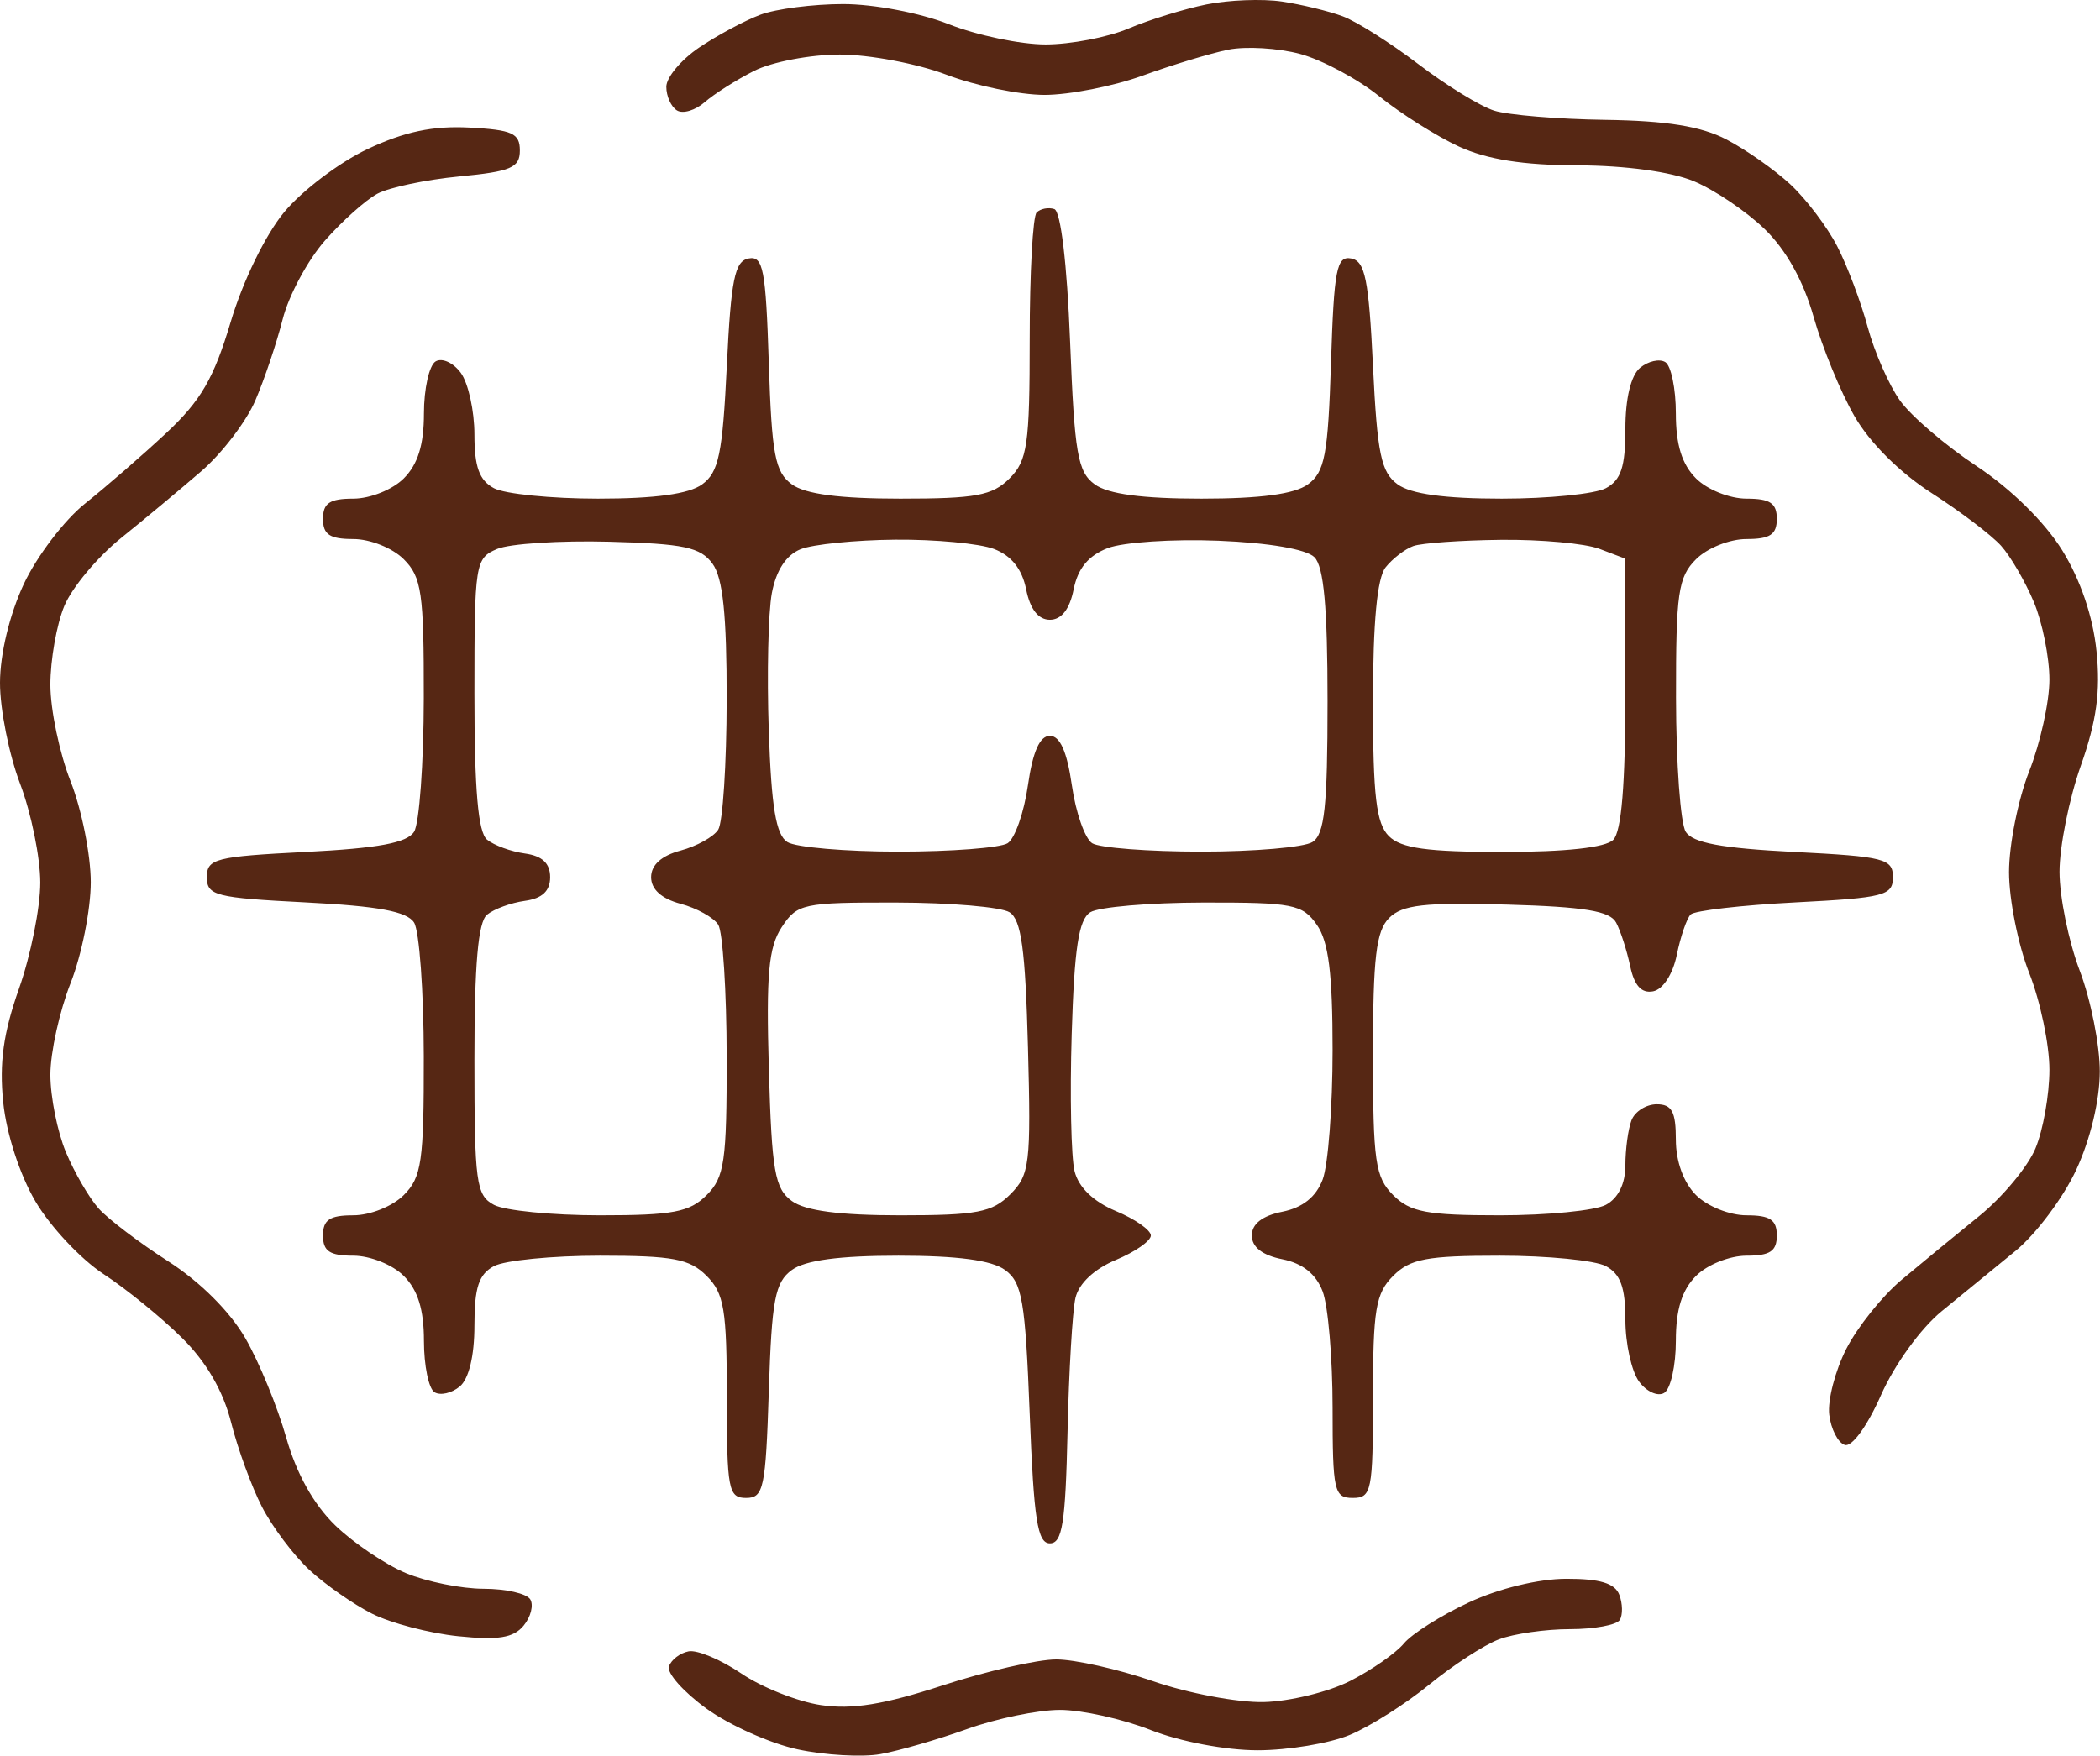 <svg width="208" height="174" viewBox="0 0 208 174" fill="none" xmlns="http://www.w3.org/2000/svg">
<path fill-rule="evenodd" clip-rule="evenodd" d="M119.49 0.44C117.29 0.887 113.817 1.961 111.772 2.828C109.727 3.694 106.031 4.403 103.559 4.403C101.087 4.403 96.781 3.503 93.99 2.403C91.133 1.277 86.558 0.403 83.518 0.403C80.549 0.403 76.853 0.879 75.305 1.461C73.757 2.043 71.031 3.506 69.247 4.711C67.463 5.917 66.001 7.664 65.997 8.594C65.993 9.524 66.468 10.581 67.053 10.942C67.638 11.303 68.875 10.934 69.803 10.122C70.731 9.309 72.93 7.915 74.69 7.024C76.451 6.132 80.276 5.403 83.19 5.404C86.105 5.404 90.857 6.304 93.751 7.404C96.644 8.503 101.015 9.403 103.463 9.403C105.912 9.403 110.294 8.539 113.202 7.483C116.111 6.428 119.915 5.275 121.656 4.922C123.398 4.57 126.6 4.759 128.772 5.344C130.944 5.929 134.469 7.815 136.605 9.536C138.742 11.256 142.29 13.495 144.49 14.512C147.276 15.798 150.852 16.366 156.272 16.381C160.99 16.394 165.518 17.014 167.772 17.954C169.817 18.807 172.971 20.937 174.781 22.689C176.911 24.751 178.622 27.818 179.633 31.388C180.492 34.421 182.309 38.844 183.672 41.216C185.183 43.848 188.163 46.822 191.319 48.846C194.163 50.671 197.26 53.021 198.202 54.07C199.143 55.118 200.606 57.633 201.452 59.657C202.298 61.682 202.99 65.137 202.99 67.334C202.99 69.531 202.09 73.612 200.99 76.403C199.89 79.194 198.99 83.694 198.99 86.403C198.99 89.112 199.89 93.612 200.99 96.403C202.09 99.194 202.99 103.5 202.99 105.972C202.99 108.444 202.367 111.959 201.605 113.782C200.843 115.605 198.324 118.628 196.007 120.5C193.69 122.372 190.236 125.21 188.333 126.808C186.43 128.406 183.972 131.478 182.872 133.634C181.772 135.791 181.011 138.724 181.181 140.152C181.351 141.58 182.043 142.93 182.719 143.152C183.428 143.385 184.947 141.297 186.308 138.218C187.651 135.182 190.25 131.592 192.336 129.892C194.352 128.248 197.646 125.556 199.655 123.91C201.663 122.264 204.356 118.664 205.639 115.91C207.04 112.902 207.974 109.011 207.98 106.164C207.986 103.557 207.09 99.057 205.991 96.164C204.891 93.27 203.991 88.862 203.991 86.368C203.99 83.874 204.938 79.149 206.096 75.868C207.663 71.428 208.062 68.526 207.654 64.514C207.304 61.079 206.072 57.453 204.255 54.514C202.541 51.74 199.168 48.422 195.789 46.186C192.701 44.142 189.279 41.213 188.185 39.677C187.092 38.141 185.653 34.866 184.989 32.399C184.325 29.933 182.969 26.337 181.977 24.409C180.985 22.481 178.894 19.717 177.332 18.267C175.769 16.817 172.915 14.813 170.99 13.812C168.487 12.512 165.07 11.959 158.99 11.873C154.315 11.806 149.365 11.396 147.99 10.961C146.615 10.527 143.239 8.455 140.488 6.356C137.736 4.258 134.361 2.123 132.988 1.612C131.614 1.101 128.915 0.445 126.99 0.155C125.065 -0.135 121.69 -0.007 119.49 0.44ZM36.419 14.76C33.63 16.072 29.906 18.891 28.142 21.024C26.28 23.277 24.061 27.836 22.847 31.901C21.179 37.488 19.893 39.705 16.468 42.901C14.108 45.102 10.491 48.245 8.43 49.886C6.369 51.527 3.631 55.127 2.346 57.886C0.941 60.903 0.006 64.792 2.99595e-05 67.642C-0.006 70.249 0.89 74.749 1.989 77.642C3.089 80.536 3.989 84.944 3.989 87.438C3.99 89.932 3.042 94.657 1.884 97.938C0.33 102.34 -0.081 105.291 0.317 109.2C0.632 112.304 1.952 116.37 3.505 119.018C4.962 121.504 7.998 124.746 10.252 126.221C12.507 127.696 16.003 130.54 18.023 132.541C20.44 134.935 22.105 137.801 22.891 140.925C23.549 143.536 24.924 147.299 25.947 149.287C26.97 151.276 29.086 154.089 30.648 155.539C32.211 156.989 35.003 158.939 36.853 159.873C38.702 160.807 42.541 161.811 45.383 162.104C49.341 162.513 50.856 162.269 51.856 161.064C52.575 160.199 52.872 159.021 52.517 158.447C52.162 157.873 50.084 157.403 47.899 157.403C45.714 157.403 42.253 156.705 40.208 155.852C38.163 154.999 35.009 152.869 33.199 151.117C31.069 149.055 29.358 145.988 28.347 142.418C27.488 139.385 25.671 134.962 24.308 132.59C22.797 129.958 19.817 126.984 16.661 124.96C13.817 123.135 10.72 120.785 9.778 119.736C8.837 118.688 7.374 116.173 6.528 114.149C5.682 112.124 4.99 108.669 4.99 106.472C4.99 104.275 5.89 100.194 6.99 97.403C8.09 94.612 8.99 90.112 8.99 87.403C8.99 84.694 8.09 80.194 6.99 77.403C5.89 74.612 4.99 70.306 4.99 67.834C4.99 65.362 5.613 61.847 6.375 60.024C7.137 58.201 9.663 55.178 11.988 53.306C14.314 51.434 17.89 48.456 19.935 46.688C21.981 44.92 24.388 41.77 25.285 39.688C26.181 37.606 27.401 33.985 27.995 31.64C28.588 29.295 30.467 25.79 32.169 23.852C33.872 21.913 36.215 19.816 37.377 19.192C38.539 18.569 42.19 17.798 45.49 17.481C50.631 16.986 51.49 16.617 51.49 14.903C51.49 13.205 50.735 12.863 46.49 12.639C42.887 12.449 40.073 13.041 36.419 14.76ZM102.678 21.049C102.299 21.427 101.99 27.061 101.99 33.57C101.99 44.07 101.765 45.628 99.99 47.403C98.293 49.1 96.657 49.403 89.181 49.403C83.158 49.403 79.758 48.955 78.431 47.985C76.763 46.767 76.442 45.07 76.147 35.93C75.849 26.672 75.59 25.333 74.147 25.608C72.772 25.87 72.405 27.677 71.99 36.247C71.568 44.964 71.188 46.791 69.549 47.987C68.241 48.941 64.876 49.403 59.233 49.403C54.627 49.403 49.988 48.937 48.924 48.368C47.475 47.592 46.99 46.261 46.99 43.059C46.99 40.708 46.383 37.956 45.642 36.941C44.9 35.927 43.775 35.418 43.142 35.809C42.508 36.201 41.99 38.519 41.99 40.962C41.99 44.07 41.39 46.003 39.99 47.403C38.879 48.514 36.657 49.403 34.99 49.403C32.657 49.403 31.99 49.847 31.99 51.403C31.99 52.959 32.657 53.403 34.99 53.403C36.657 53.403 38.879 54.292 39.99 55.403C41.765 57.178 41.988 58.724 41.975 69.153C41.966 75.616 41.534 81.578 41.014 82.403C40.319 83.507 37.484 84.035 30.28 84.403C21.323 84.86 20.49 85.073 20.49 86.903C20.49 88.733 21.323 88.946 30.28 89.403C37.484 89.771 40.319 90.299 41.014 91.403C41.534 92.228 41.966 98.19 41.975 104.653C41.988 115.082 41.765 116.628 39.99 118.403C38.879 119.514 36.657 120.403 34.99 120.403C32.657 120.403 31.99 120.847 31.99 122.403C31.99 123.959 32.657 124.403 34.99 124.403C36.657 124.403 38.879 125.292 39.99 126.403C41.39 127.803 41.99 129.736 41.99 132.844C41.99 135.287 42.46 137.575 43.034 137.93C43.608 138.285 44.733 138.031 45.534 137.367C46.442 136.613 46.99 134.335 46.99 131.316C46.99 127.552 47.421 126.243 48.924 125.438C49.988 124.869 54.713 124.403 59.424 124.403C66.657 124.403 68.301 124.714 69.99 126.403C71.723 128.136 71.99 129.736 71.99 138.403C71.99 147.577 72.148 148.403 73.899 148.403C75.636 148.403 75.839 147.449 76.149 137.821C76.442 128.734 76.764 127.038 78.431 125.821C79.751 124.857 83.131 124.403 88.99 124.403C94.843 124.403 98.23 124.857 99.549 125.819C101.245 127.056 101.553 128.858 101.99 140.069C102.4 150.588 102.761 152.903 103.99 152.903C105.217 152.903 105.535 150.905 105.737 141.903C105.872 135.853 106.226 129.861 106.522 128.587C106.856 127.155 108.383 125.719 110.526 124.824C112.431 124.028 113.99 122.938 113.99 122.403C113.99 121.868 112.431 120.778 110.526 119.982C108.305 119.054 106.836 117.639 106.435 116.041C106.091 114.669 105.962 108.547 106.15 102.437C106.411 93.922 106.84 91.106 107.99 90.38C108.815 89.86 113.852 89.427 119.183 89.418C128.076 89.404 129.005 89.587 130.433 91.626C131.596 93.285 131.99 96.436 131.99 104.06C131.99 109.677 131.547 115.437 131.007 116.86C130.349 118.589 129.023 119.646 127.007 120.05C125.03 120.445 123.99 121.256 123.99 122.403C123.99 123.55 125.03 124.361 127.007 124.756C129.023 125.16 130.349 126.217 131.007 127.946C131.547 129.369 131.99 134.554 131.99 139.468C131.99 147.736 132.139 148.403 133.99 148.403C135.857 148.403 135.99 147.736 135.99 138.403C135.99 129.736 136.257 128.136 137.99 126.403C139.679 124.714 141.323 124.403 148.556 124.403C153.267 124.403 157.992 124.869 159.056 125.438C160.505 126.214 160.99 127.545 160.99 130.747C160.99 133.098 161.597 135.85 162.338 136.865C163.08 137.879 164.205 138.388 164.838 137.997C165.472 137.605 165.99 135.287 165.99 132.844C165.99 129.736 166.59 127.803 167.99 126.403C169.101 125.292 171.323 124.403 172.99 124.403C175.323 124.403 175.99 123.959 175.99 122.403C175.99 120.847 175.323 120.403 172.99 120.403C171.323 120.403 169.101 119.514 167.99 118.403C166.752 117.165 165.99 115.07 165.99 112.903C165.99 110.136 165.594 109.403 164.097 109.403C163.056 109.403 161.931 110.115 161.597 110.985C161.263 111.855 160.99 113.864 160.99 115.45C160.99 117.277 160.281 118.712 159.056 119.368C157.992 119.937 153.267 120.403 148.556 120.403C141.323 120.403 139.679 120.092 137.99 118.403C136.214 116.627 135.99 115.07 135.99 104.474C135.99 94.857 136.301 92.235 137.595 90.941C138.898 89.638 141.091 89.389 149.239 89.619C156.93 89.837 159.464 90.254 160.074 91.403C160.512 92.228 161.139 94.17 161.466 95.719C161.875 97.652 162.587 98.435 163.736 98.213C164.712 98.025 165.692 96.517 166.084 94.596C166.455 92.784 167.071 90.987 167.453 90.602C167.835 90.218 172.499 89.678 177.819 89.403C186.657 88.946 187.49 88.731 187.49 86.903C187.49 85.073 186.657 84.86 177.7 84.403C170.496 84.035 167.661 83.507 166.966 82.403C166.446 81.578 166.014 75.616 166.005 69.153C165.992 58.724 166.215 57.178 167.99 55.403C169.101 54.292 171.323 53.403 172.99 53.403C175.323 53.403 175.99 52.959 175.99 51.403C175.99 49.847 175.323 49.403 172.99 49.403C171.323 49.403 169.101 48.514 167.99 47.403C166.59 46.003 165.99 44.07 165.99 40.962C165.99 38.519 165.52 36.231 164.946 35.876C164.372 35.521 163.247 35.775 162.446 36.439C161.538 37.193 160.99 39.471 160.99 42.49C160.99 46.254 160.559 47.563 159.056 48.368C157.992 48.937 153.353 49.403 148.747 49.403C143.104 49.403 139.739 48.941 138.431 47.987C136.792 46.791 136.412 44.964 135.99 36.247C135.575 27.677 135.208 25.87 133.833 25.608C132.39 25.333 132.131 26.672 131.833 35.93C131.538 45.07 131.217 46.767 129.549 47.985C128.229 48.949 124.849 49.403 118.99 49.403C113.137 49.403 109.75 48.949 108.431 47.987C106.737 46.751 106.426 44.949 105.99 33.817C105.689 26.136 105.067 20.924 104.428 20.712C103.843 20.519 103.056 20.671 102.678 21.049ZM70.571 55.844C71.605 57.258 71.986 60.923 71.975 69.344C71.966 75.702 71.59 81.485 71.139 82.195C70.688 82.906 69.008 83.839 67.405 84.267C65.512 84.774 64.49 85.698 64.49 86.903C64.49 88.108 65.512 89.032 67.405 89.539C69.008 89.967 70.688 90.9 71.139 91.611C71.59 92.321 71.966 98.19 71.975 104.653C71.988 115.082 71.765 116.628 69.99 118.403C68.301 120.092 66.657 120.403 59.424 120.403C54.713 120.403 49.988 119.937 48.924 119.368C47.16 118.424 46.99 117.158 46.99 104.99C46.99 95.531 47.354 91.349 48.24 90.621C48.928 90.057 50.615 89.439 51.99 89.249C53.708 89.011 54.49 88.277 54.49 86.903C54.49 85.529 53.708 84.795 51.99 84.557C50.615 84.367 48.928 83.749 48.24 83.185C47.353 82.456 46.99 78.262 46.99 68.748C46.99 55.791 47.066 55.306 49.24 54.386C50.478 53.863 55.464 53.54 60.321 53.668C67.744 53.866 69.379 54.213 70.571 55.844ZM98.447 54.386C100.176 55.044 101.233 56.37 101.637 58.386C102.032 60.363 102.843 61.403 103.99 61.403C105.137 61.403 105.948 60.363 106.343 58.386C106.759 56.308 107.808 55.039 109.718 54.304C111.243 53.718 116.18 53.388 120.69 53.571C125.675 53.773 129.401 54.413 130.19 55.203C131.123 56.136 131.49 60.17 131.49 69.489C131.49 79.945 131.198 82.661 129.99 83.424C129.165 83.946 124.215 84.372 118.99 84.372C113.765 84.372 108.9 83.998 108.179 83.541C107.458 83.084 106.552 80.503 106.167 77.806C105.689 74.468 104.994 72.903 103.99 72.903C102.986 72.903 102.291 74.468 101.813 77.806C101.428 80.503 100.522 83.084 99.801 83.541C99.08 83.998 94.215 84.372 88.99 84.372C83.765 84.372 78.815 83.946 77.99 83.425C76.859 82.712 76.405 79.986 76.144 72.36C75.953 66.795 76.091 60.68 76.449 58.77C76.874 56.507 77.865 54.99 79.295 54.414C80.502 53.928 84.723 53.501 88.675 53.466C92.627 53.432 97.024 53.846 98.447 54.386ZM158.425 54.378L160.99 55.353V68.678C160.99 77.709 160.603 82.39 159.79 83.203C159.021 83.972 155.095 84.403 148.861 84.403C141.351 84.403 138.775 84.045 137.561 82.832C136.311 81.582 135.99 78.86 135.99 69.523C135.99 61.64 136.401 57.268 137.24 56.209C137.928 55.342 139.165 54.392 139.99 54.097C140.815 53.802 144.723 53.525 148.675 53.482C152.627 53.439 157.014 53.842 158.425 54.378ZM99.99 90.38C101.161 91.119 101.562 94.059 101.82 103.785C102.125 115.31 101.994 116.399 100.07 118.323C98.278 120.115 96.769 120.403 89.181 120.403C83.159 120.403 79.758 119.955 78.431 118.986C76.741 117.751 76.446 116.067 76.153 105.943C75.88 96.531 76.122 93.85 77.426 91.86C78.955 89.527 79.528 89.404 88.763 89.418C94.113 89.427 99.165 89.859 99.99 90.38ZM145.49 158.754C142.74 160.036 139.845 161.864 139.057 162.817C138.269 163.77 135.873 165.443 133.732 166.534C131.592 167.626 127.737 168.568 125.165 168.626C122.594 168.684 117.676 167.758 114.236 166.568C110.796 165.377 106.466 164.403 104.614 164.403C102.761 164.403 97.7 165.561 93.368 166.977C87.55 168.878 84.395 169.387 81.303 168.925C79.001 168.581 75.46 167.175 73.434 165.801C71.409 164.426 69.056 163.437 68.204 163.603C67.353 163.768 66.476 164.441 66.257 165.099C66.038 165.757 67.711 167.637 69.975 169.277C72.239 170.917 76.303 172.733 79.006 173.313C81.709 173.893 85.398 174.104 87.205 173.783C89.012 173.462 92.869 172.345 95.778 171.301C98.686 170.257 102.831 169.403 104.99 169.403C107.149 169.403 111.199 170.303 113.99 171.403C116.887 172.545 121.422 173.403 124.559 173.403C127.581 173.403 131.693 172.718 133.695 171.882C135.697 171.045 139.24 168.8 141.567 166.894C143.894 164.987 146.995 162.971 148.459 162.415C149.923 161.858 153.089 161.403 155.496 161.403C157.903 161.403 160.125 160.994 160.434 160.493C160.743 159.993 160.722 158.868 160.386 157.993C159.949 156.853 158.461 156.406 155.133 156.413C152.385 156.419 148.449 157.374 145.49 158.754Z" fill="#562714"/>
</svg>
